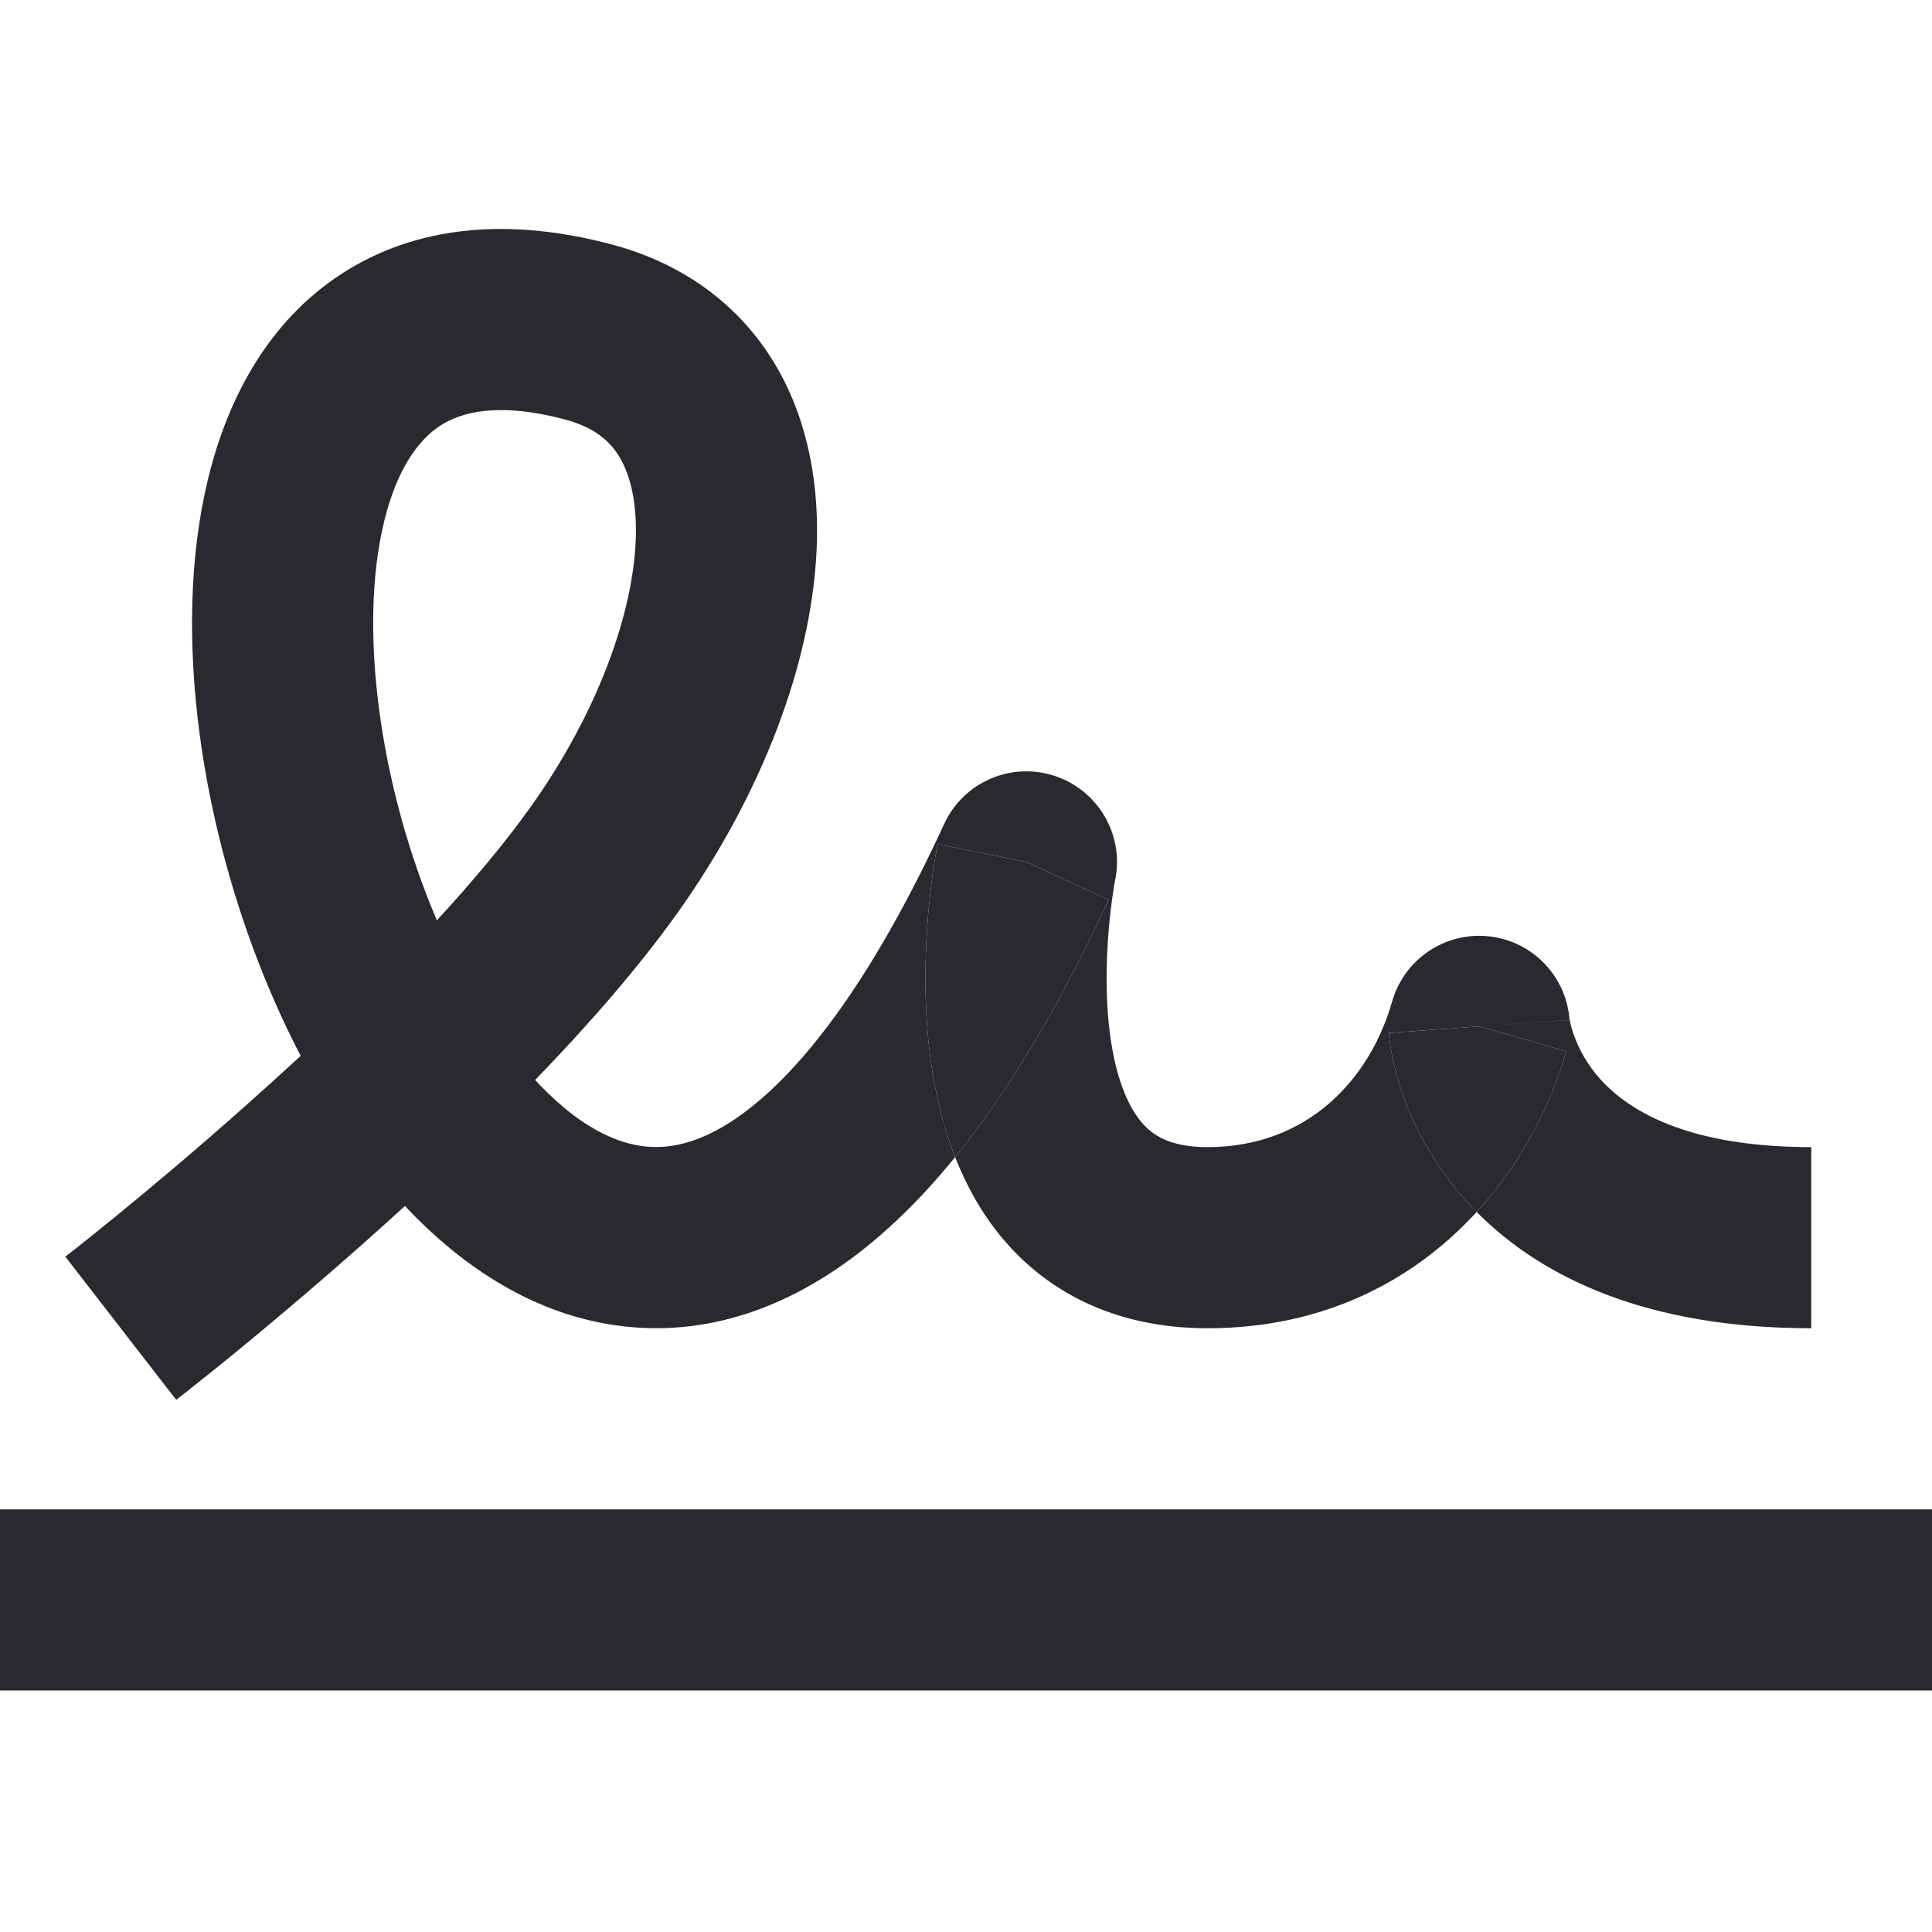 <svg width="16" height="16" viewBox="0 0 16 16" fill="none" xmlns="http://www.w3.org/2000/svg">
<path fill-rule="evenodd" clip-rule="evenodd" d="M16 14H0V12.5H16V14Z" fill="#292A2E"/>
<path fill-rule="evenodd" clip-rule="evenodd" d="M2.827 2.269C3.45 1.863 4.223 1.8 5.068 2.025C5.644 2.179 6.097 2.506 6.39 2.97C6.674 3.42 6.775 3.945 6.766 4.458C6.746 5.472 6.295 6.602 5.61 7.561C5.284 8.018 4.869 8.492 4.432 8.944C4.449 8.963 4.467 8.982 4.485 9C4.806 9.33 5.105 9.475 5.361 9.496C5.597 9.517 5.927 9.443 6.354 9.056C6.792 8.659 7.295 7.961 7.819 6.824C7.978 6.478 8.371 6.307 8.732 6.425C9.094 6.543 9.31 6.912 9.236 7.284L9.235 7.285L9.235 7.287L9.232 7.304C9.229 7.321 9.224 7.349 9.219 7.384C9.208 7.456 9.194 7.562 9.183 7.689C9.16 7.949 9.152 8.277 9.196 8.59C9.241 8.912 9.332 9.146 9.448 9.287C9.537 9.395 9.679 9.5 10 9.5C10.829 9.5 11.345 8.939 11.529 8.294C11.629 7.944 11.966 7.716 12.328 7.754C12.684 7.791 12.964 8.075 12.997 8.431C12.997 8.436 12.998 8.44 12.998 8.444L12.998 8.443L12.998 8.439L12.997 8.434L12.997 8.429L12.997 8.431L12.997 8.434C12.997 8.436 12.998 8.439 12.999 8.443C13.002 8.462 13.01 8.498 13.025 8.544C13.055 8.637 13.112 8.767 13.22 8.899C13.414 9.134 13.872 9.5 15 9.5V11C13.651 11 12.774 10.587 12.229 10.037C12.593 9.64 12.84 9.166 12.971 8.706L12.25 8.5L12.998 8.447L12.998 8.446C12.998 8.446 12.994 8.447 12.25 8.5C11.502 8.553 11.502 8.555 11.502 8.555L11.502 8.556L11.502 8.558L11.503 8.564L11.504 8.576C11.505 8.586 11.506 8.597 11.508 8.61C11.511 8.636 11.515 8.669 11.522 8.707C11.536 8.784 11.559 8.885 11.597 9.003C11.672 9.238 11.81 9.545 12.061 9.851C12.113 9.914 12.169 9.977 12.229 10.037C11.718 10.595 10.976 11 10 11C9.259 11 8.682 10.716 8.29 10.241C8.122 10.037 8 9.811 7.91 9.583C8.352 9.037 8.776 8.33 9.181 7.452L8.5 7.138C7.765 6.99 7.765 6.991 7.765 6.991L7.764 6.993L7.764 6.996L7.761 7.007L7.755 7.041C7.75 7.07 7.743 7.11 7.736 7.159C7.721 7.257 7.703 7.395 7.688 7.559C7.66 7.883 7.645 8.333 7.71 8.798C7.745 9.044 7.805 9.315 7.91 9.583C7.73 9.804 7.547 9.999 7.361 10.167C6.706 10.762 5.981 11.055 5.233 10.991C4.504 10.929 3.889 10.539 3.41 10.046C3.391 10.027 3.372 10.007 3.354 9.987C3.243 10.088 3.135 10.186 3.03 10.279C2.598 10.663 2.207 10.99 1.924 11.222C1.782 11.337 1.667 11.43 1.586 11.493C1.546 11.525 1.515 11.55 1.493 11.566L1.468 11.586L1.46 11.593C1.46 11.593 1.459 11.594 1 11L0.541 10.407L0.548 10.402L0.569 10.385C0.588 10.37 0.617 10.347 0.655 10.318C0.73 10.258 0.839 10.171 0.975 10.06C1.246 9.838 1.621 9.525 2.033 9.158C2.183 9.025 2.336 8.886 2.49 8.744C2.403 8.578 2.323 8.408 2.249 8.235C1.675 6.902 1.409 5.246 1.725 3.958C1.885 3.304 2.218 2.665 2.827 2.269ZM3.618 7.622C3.91 7.305 4.176 6.988 4.39 6.689C4.955 5.898 5.254 5.057 5.266 4.43C5.272 4.122 5.208 3.908 5.122 3.771C5.044 3.648 4.918 3.538 4.682 3.475C4.121 3.325 3.816 3.415 3.646 3.525C3.462 3.645 3.287 3.887 3.182 4.316C2.968 5.187 3.136 6.49 3.618 7.622Z" fill="#292A2E"/>
<path d="M7.91 9.583C8.352 9.037 8.776 8.33 9.181 7.452L8.5 7.138C7.765 6.99 7.765 6.991 7.765 6.991L7.764 6.993L7.764 6.996L7.761 7.007L7.755 7.041C7.75 7.07 7.743 7.11 7.736 7.159C7.721 7.257 7.703 7.395 7.688 7.559C7.66 7.883 7.645 8.333 7.71 8.798C7.745 9.044 7.805 9.315 7.91 9.583Z" fill="#292A2E"/>
<path d="M12.229 10.037C12.593 9.64 12.84 9.166 12.971 8.706L12.25 8.5C11.502 8.553 11.502 8.555 11.502 8.555L11.502 8.556L11.502 8.558L11.503 8.564L11.504 8.576C11.505 8.586 11.506 8.597 11.508 8.61C11.511 8.636 11.515 8.669 11.522 8.707C11.536 8.784 11.559 8.885 11.597 9.003C11.672 9.238 11.81 9.545 12.061 9.851C12.113 9.914 12.169 9.977 12.229 10.037Z" fill="#292A2E"/>
</svg>
